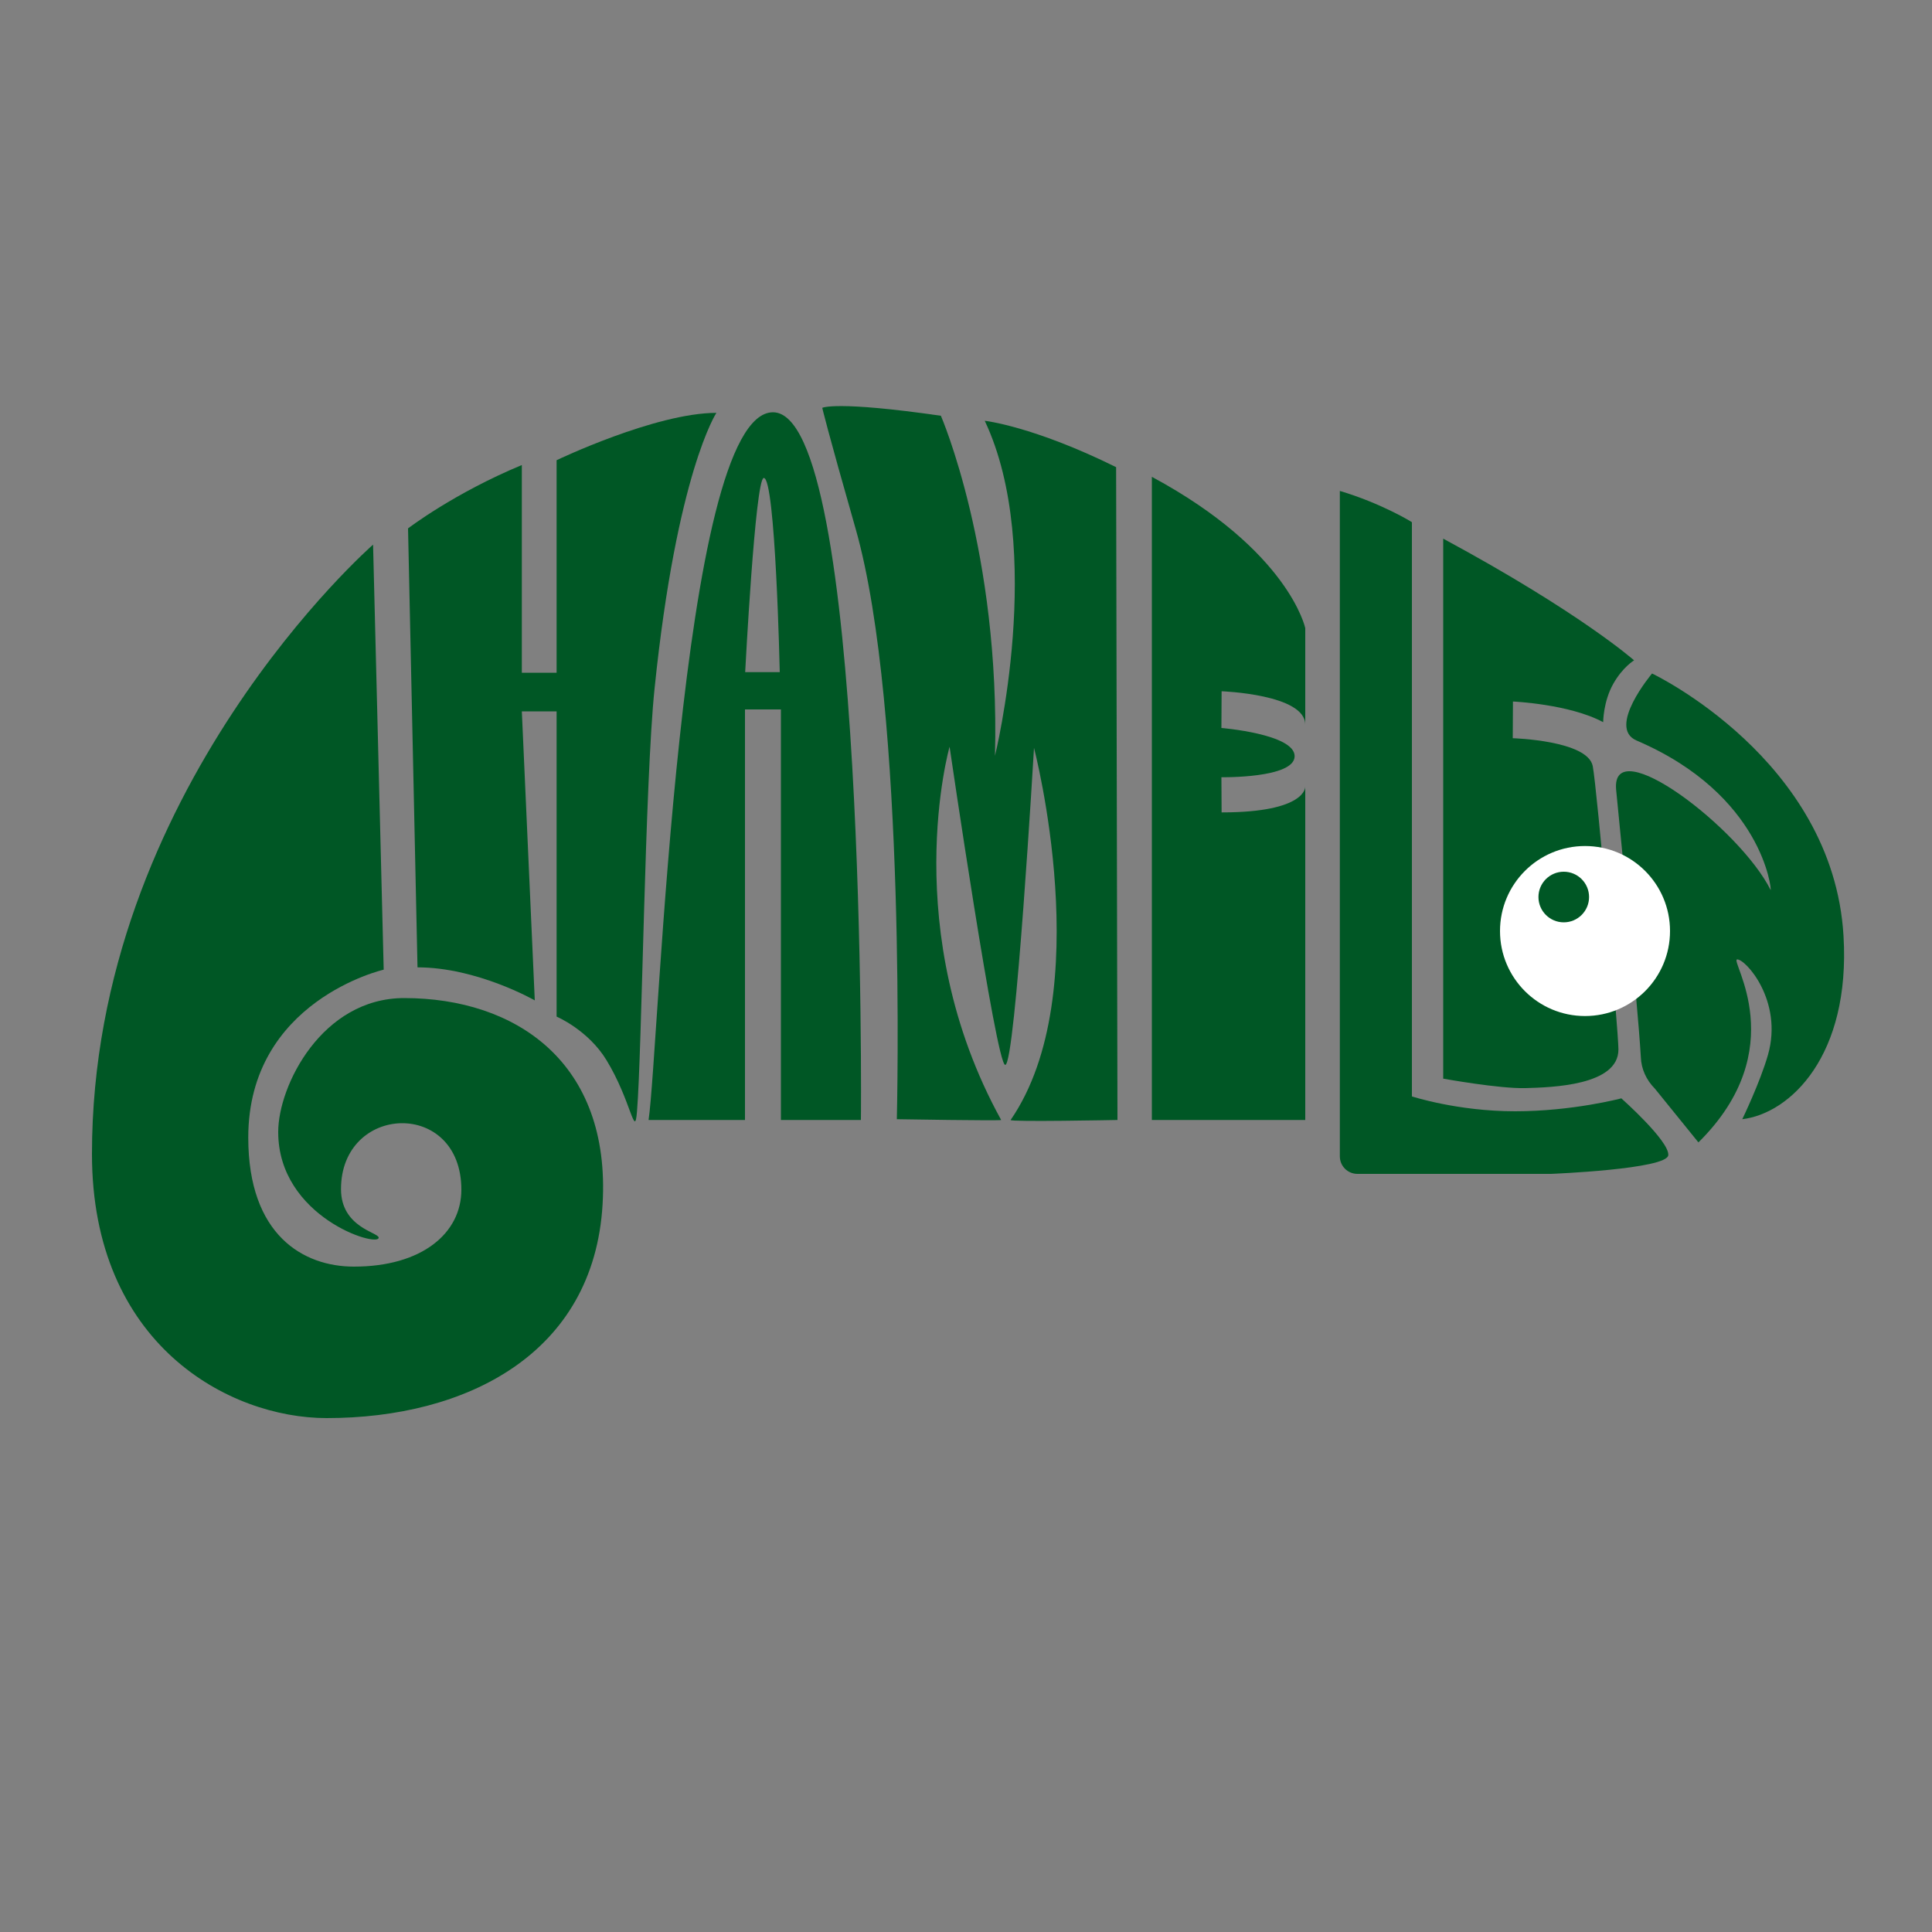 <?xml version="1.0" encoding="utf-8"?>
<!-- Generator: Adobe Illustrator 26.5.2, SVG Export Plug-In . SVG Version: 6.00 Build 0)  -->
<svg version="1.1" id="Layer_1" xmlns="http://www.w3.org/2000/svg" xmlns:xlink="http://www.w3.org/1999/xlink" x="0px" y="0px"
	 viewBox="0 0 1000 1000" style="enable-background:new 0 0 1000 1000;" xml:space="preserve">
<rect x="0" y="0" width="1000" height="1000" fill="#808080" stroke="none"/>
<style type="text/css">
	.st0{fill:#005725;stroke:#005725;stroke-miterlimit:10;}
	.st1{fill:#FFFFFF;stroke:#005725;stroke-miterlimit:10;}
	.st2{stroke:#000000;stroke-miterlimit:10;}
	.st3{fill:#FFFFFF;stroke:#000000;stroke-miterlimit:10;}
	.st4{fill:#FFFFFF;}
	.st5{fill:#005725;}
</style>
<g>
	<path class="st5" d="M211.2,273.5c0,0,23.7-18.2,58.9-32.8v107.5h18v-110c0,0,51.1-24.5,82.7-24.5c0,0-20.5,31-32,142.7
		c-5,48.1-6.5,187.6-9.1,219c-1.2,14.6-2.9-5.5-15.8-26.7c-9.5-15.6-25.8-22.5-25.8-22.5V368.2h-18l6.7,149.6
		c0,0-29.8-17.1-60.7-17.1"/>
	<g>
		<path class="st5" d="M400.1,213.4c-48.6,0-58.9,329.2-64.4,366.3h49.9V367.2h18.6v212.5h41.4C445.7,579.7,448.7,213.4,400.1,213.4
			z M385.7,347.9c0,0,5.2-100,9.6-100.5c6.1-0.6,8.3,100.5,8.3,100.5H385.7z"/>
	</g>
	<path class="st5" d="M464.2,579.3c0,0,5.3-212.1-21.3-305.5c-15-52.5-17.3-62.7-17.3-62.7s6.7-3.8,61.4,4.1c0,0,30.7,70.6,28,176
		c0,0,26.3-106.6-5.3-173.4c0,0,24.9,2.7,68,24l0.7,337.9c0,0-56,1.1-55.3,0c45.3-65.8,12.1-192.6,12.1-192.6s-9.6,164.1-14.9,164.1
		c-4.7,0-28.8-164.7-28.8-164.7s-27.2,95.4,26.7,193.2C518.4,580.2,464.2,579.3,464.2,579.3z"/>
	<path class="st5" d="M596.2,246.8v332.9h79.4V407.2c0,0,0.7,13.3-43.3,13.3l-0.1-18.2c0,0,37.9,0.6,37.9-10.9s-37.9-14.6-37.9-14.6
		l0.1-19c0,0,43.3,1.5,43.3,17.3v-50C675.6,325.2,667.3,285.1,596.2,246.8z"/>
	<path class="st5" d="M747,278.8v279.5c0,0,29.2,5.3,42.7,4.9c13.5-0.4,48-1.3,48-20c0-9-11.1-135.4-13.3-146.7
		c-2.7-13.3-41.4-14.4-41.4-14.4l0.1-19c0,0,29.3,1.3,46.7,10.7c0,0,0-10.7,5.3-20c4.9-8.6,10.7-12,10.7-12S818,317.1,747,278.8z"/>
	<path class="st5" d="M693.5,254.1v344.4c0,5.1,4.1,9.1,9.1,9.1h100.2c0,0,60.1-2.4,60.7-9.7s-24.3-29.4-24.3-29.4s-25.2,6.7-55,6.7
		c-29.8,0-53.4-7.7-53.4-7.7V270.3C731,270.3,715,260.5,693.5,254.1z"/>
	<path class="st5" d="M856.5,563.4l22.6,27.9c49-48.4,16.2-94.3,20-94.7c4.2-0.4,24,21.3,16,49.4c-4.1,14.3-13.3,33.3-13.3,33.3
		c24.9-3,56.1-33,52.4-94.9c-5.4-91.4-99.1-135.8-99.1-135.8s-23.6,28-8,34.7c65.4,28,69.9,77.5,69.4,77.4c-16-32-82.7-82.7-80-52
		c1.3,14.5,11,108,12.8,138.5C849.5,553.2,852.1,559,856.5,563.4z"/>
	<path class="st5" d="M144,585.9c0,44.2,52,60,52,54.7c0-2.7-19.5-5.3-19.5-25.1c0-44.3,62.3-46.8,62.3,0.3
		c0,22.5-20.4,39.8-55.6,39.8c-26.1,0-54.7-16.2-54.7-66.8c0-70.9,70.1-86.9,70.1-86.9l-5.5-220c0,0-145.5,127.1-145.5,315.4
		c0,98.5,70.8,136.7,121.5,136.7c72.1,0,138.3-33.1,142.8-110.7c4.3-73.5-45-106.7-102.7-106.7C166.7,516.6,144,561.9,144,585.9z"/>
	<g>
		<circle class="st4" cx="820.4" cy="481.9" r="44"/>
		<circle class="st5" cx="809.4" cy="464.3" r="13.1"/>
	</g>
</g>
</svg>
